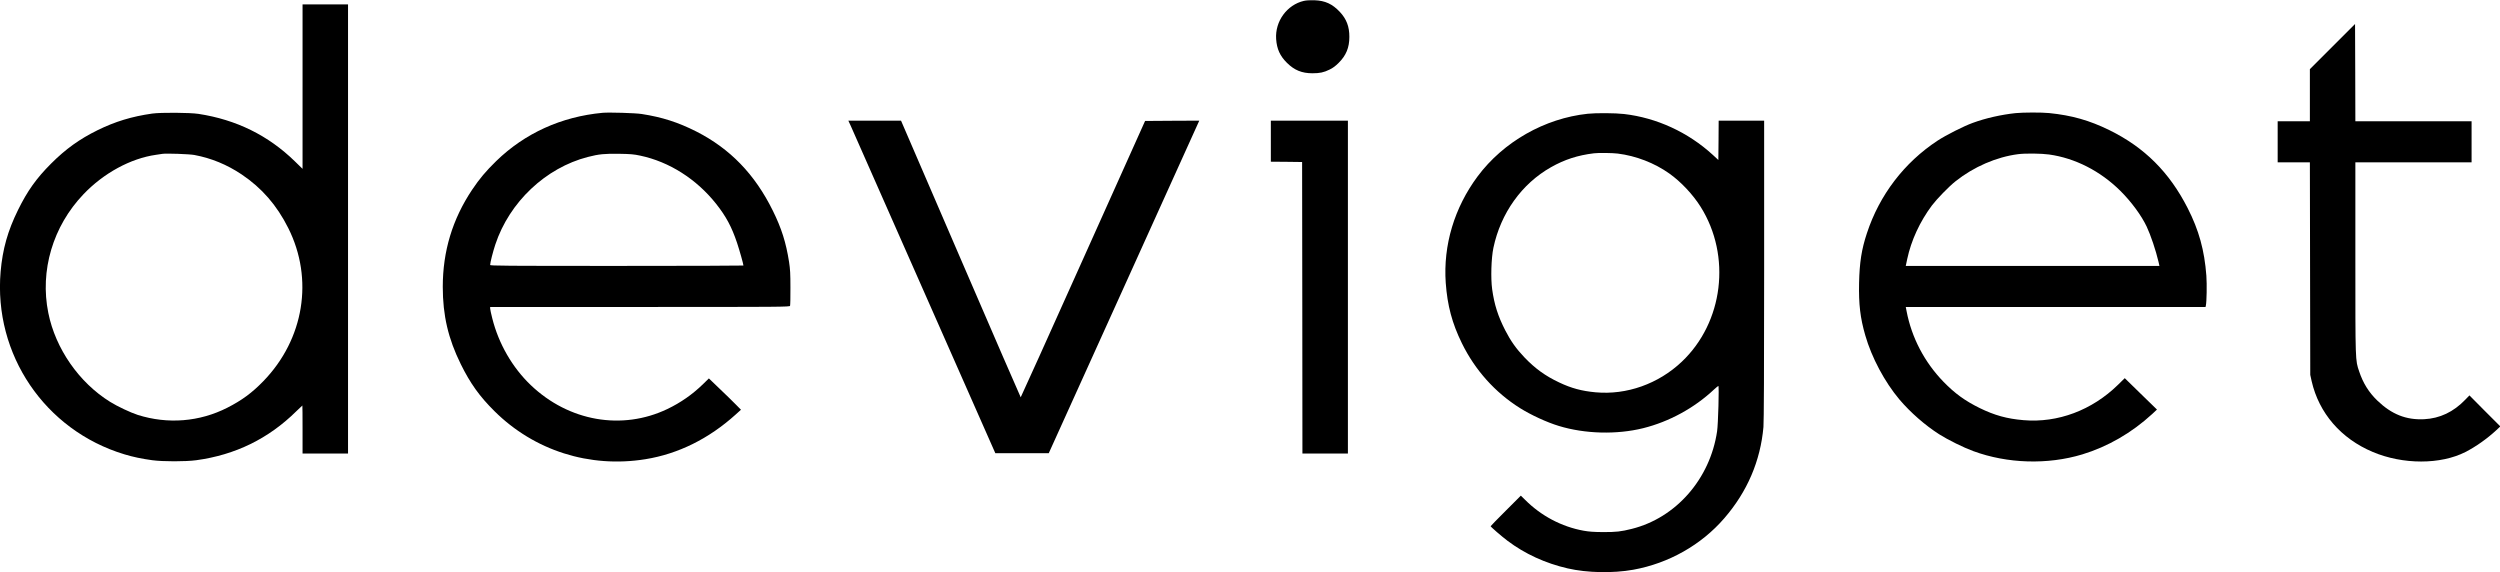 <?xml version="1.0" standalone="no"?>
<!DOCTYPE svg PUBLIC "-//W3C//DTD SVG 20010904//EN"
 "http://www.w3.org/TR/2001/REC-SVG-20010904/DTD/svg10.dtd">
<svg version="1.0" xmlns="http://www.w3.org/2000/svg"
 width="3958pt" height="906pt" viewBox="0 0 3958 906"
 preserveAspectRatio="xMidYMid meet">

<g transform="translate(0,906) scale(0.1,-0.1)"
fill="#000000" stroke="none">
<path d="M20643 9046 c-268 -62 -459 -324 -439 -606 11 -156 61 -266 171 -375
117 -116 236 -165 403 -165 117 0 180 13 271 58 53 25 95 57 145 107 117 116
169 240 169 410 1 163 -45 284 -151 397 -119 126 -232 178 -402 184 -68 2
-127 -1 -167 -10z"/>
<path d="M4790 7689 l0 -1302 -122 119 c-422 411 -927 659 -1525 751 -140 21
-593 24 -733 5 -323 -46 -586 -126 -865 -263 -285 -140 -505 -298 -736 -529
-234 -234 -374 -431 -524 -735 -162 -329 -244 -619 -275 -975 -114 -1311 701
-2513 1960 -2893 139 -42 273 -70 440 -93 170 -23 529 -23 698 0 617 84 1143
341 1581 773 52 51 96 93 98 93 2 0 3 -171 3 -380 l0 -380 360 0 360 0 0 3555
0 3555 -360 0 -360 0 0 -1301z m-1711 -1083 c267 -50 514 -152 746 -307 320
-215 557 -487 739 -850 405 -808 250 -1759 -394 -2423 -179 -185 -341 -304
-571 -421 -440 -224 -943 -264 -1418 -114 -114 37 -323 135 -438 207 -491 305
-864 841 -978 1407 -136 670 72 1372 556 1879 319 335 747 568 1149 625 41 6
86 13 100 15 59 10 429 -3 509 -18z"/>
<path d="M36928 8323 l-358 -358 0 -413 0 -412 -255 0 -255 0 0 -325 0 -325
255 0 255 0 3 -1682 3 -1683 22 -100 c116 -506 464 -909 969 -1121 477 -201
1072 -201 1466 0 164 84 345 212 487 344 l65 61 -245 245 -244 246 -66 -68
c-186 -194 -404 -297 -652 -309 -284 -14 -515 78 -740 295 -135 130 -226 276
-288 462 -61 181 -60 140 -60 1798 l0 1512 920 0 920 0 0 325 0 325 -920 0
-920 0 -2 770 -3 770 -357 -357z"/>
<path d="M9540 7274 c-653 -61 -1230 -323 -1684 -764 -163 -159 -264 -279
-382 -455 -311 -466 -464 -973 -464 -1536 0 -453 86 -821 285 -1224 151 -306
297 -510 534 -745 629 -624 1505 -903 2390 -760 520 84 1005 325 1429 708 l83
75 -78 79 c-43 44 -157 156 -254 248 l-176 169 -91 -89 c-167 -163 -357 -296
-567 -396 -718 -343 -1561 -195 -2162 379 -291 278 -508 654 -609 1055 -19 74
-34 145 -34 158 l0 24 2370 0 c2248 0 2371 1 2378 18 4 9 7 139 6 287 0 225
-4 293 -22 410 -48 306 -119 531 -257 810 -284 576 -677 982 -1213 1254 -287
145 -540 226 -862 276 -102 16 -517 28 -620 19z m596 -678 c459 -97 889 -370
1200 -761 160 -202 248 -367 333 -620 41 -124 101 -337 101 -359 0 -3 -902 -6
-2005 -6 -1782 0 -2005 2 -2005 15 0 36 44 209 82 324 223 672 797 1214 1465
1386 174 45 269 54 498 50 177 -3 229 -7 331 -29z"/>
<path d="M31910 7269 c-226 -24 -475 -80 -676 -154 -149 -54 -424 -194 -559
-282 -527 -347 -919 -859 -1118 -1465 -85 -256 -117 -463 -124 -788 -7 -338
18 -552 98 -829 101 -352 307 -738 541 -1016 174 -205 406 -408 630 -551 137
-87 385 -210 539 -266 540 -199 1177 -218 1726 -52 402 122 782 341 1106 639
l76 71 -255 248 -255 249 -107 -105 c-412 -403 -953 -606 -1494 -560 -264 22
-461 77 -696 192 -231 114 -391 229 -573 416 -300 309 -504 698 -584 1117
l-13 67 2373 0 2373 0 5 23 c13 55 18 335 8 472 -30 402 -118 721 -296 1070
-290 569 -684 962 -1240 1235 -316 155 -596 234 -954 270 -121 12 -409 11
-531 -1z m531 -655 c411 -57 811 -261 1128 -575 173 -172 331 -386 416 -564
64 -135 147 -381 189 -562 l14 -63 -2008 0 -2008 0 23 109 c63 295 200 592
391 848 79 104 268 299 374 383 288 229 648 385 990 429 112 15 372 12 491 -5z"/>
<path d="M25137 7259 c-681 -72 -1335 -444 -1743 -991 -369 -496 -547 -1091
-505 -1687 26 -358 100 -638 256 -956 208 -424 524 -777 918 -1025 177 -111
426 -226 618 -284 412 -126 916 -139 1334 -35 410 102 809 319 1121 612 34 31
65 57 69 57 14 0 -3 -607 -20 -719 -111 -753 -650 -1369 -1350 -1544 -170 -43
-249 -52 -455 -51 -152 1 -220 6 -310 22 -346 63 -672 235 -926 490 l-66 65
-239 -239 c-131 -131 -239 -241 -239 -245 0 -10 173 -160 266 -230 276 -208
601 -357 954 -438 309 -71 715 -79 1038 -21 561 101 1078 394 1441 815 364
421 572 906 620 1445 7 76 11 919 11 2483 l0 2367 -360 0 -360 0 -2 -311 -3
-312 -90 83 c-389 356 -886 585 -1403 645 -136 16 -442 18 -575 4z m473 -630
c291 -36 584 -149 820 -317 183 -130 372 -331 495 -527 488 -778 360 -1828
-299 -2452 -371 -351 -873 -529 -1365 -484 -218 20 -385 65 -576 156 -219 103
-382 221 -551 398 -128 134 -217 259 -303 427 -115 225 -173 407 -207 650 -24
174 -15 492 20 658 116 548 448 1013 912 1275 214 121 423 189 679 220 68 9
296 6 375 -4z"/>
<path d="M13471 7063 c22 -49 545 -1233 1163 -2633 l1124 -2545 423 0 423 0
1192 2633 1191 2632 -429 -2 -429 -3 -982 -2187 c-540 -1204 -984 -2188 -987
-2188 -3 0 -430 985 -950 2190 l-945 2190 -417 0 -417 0 40 -87z"/>
<path d="M20120 6825 l0 -325 248 -2 247 -3 3 -2308 2 -2307 360 0 360 0 0
2635 0 2635 -610 0 -610 0 0 -325z"/>
</g>
</svg>
